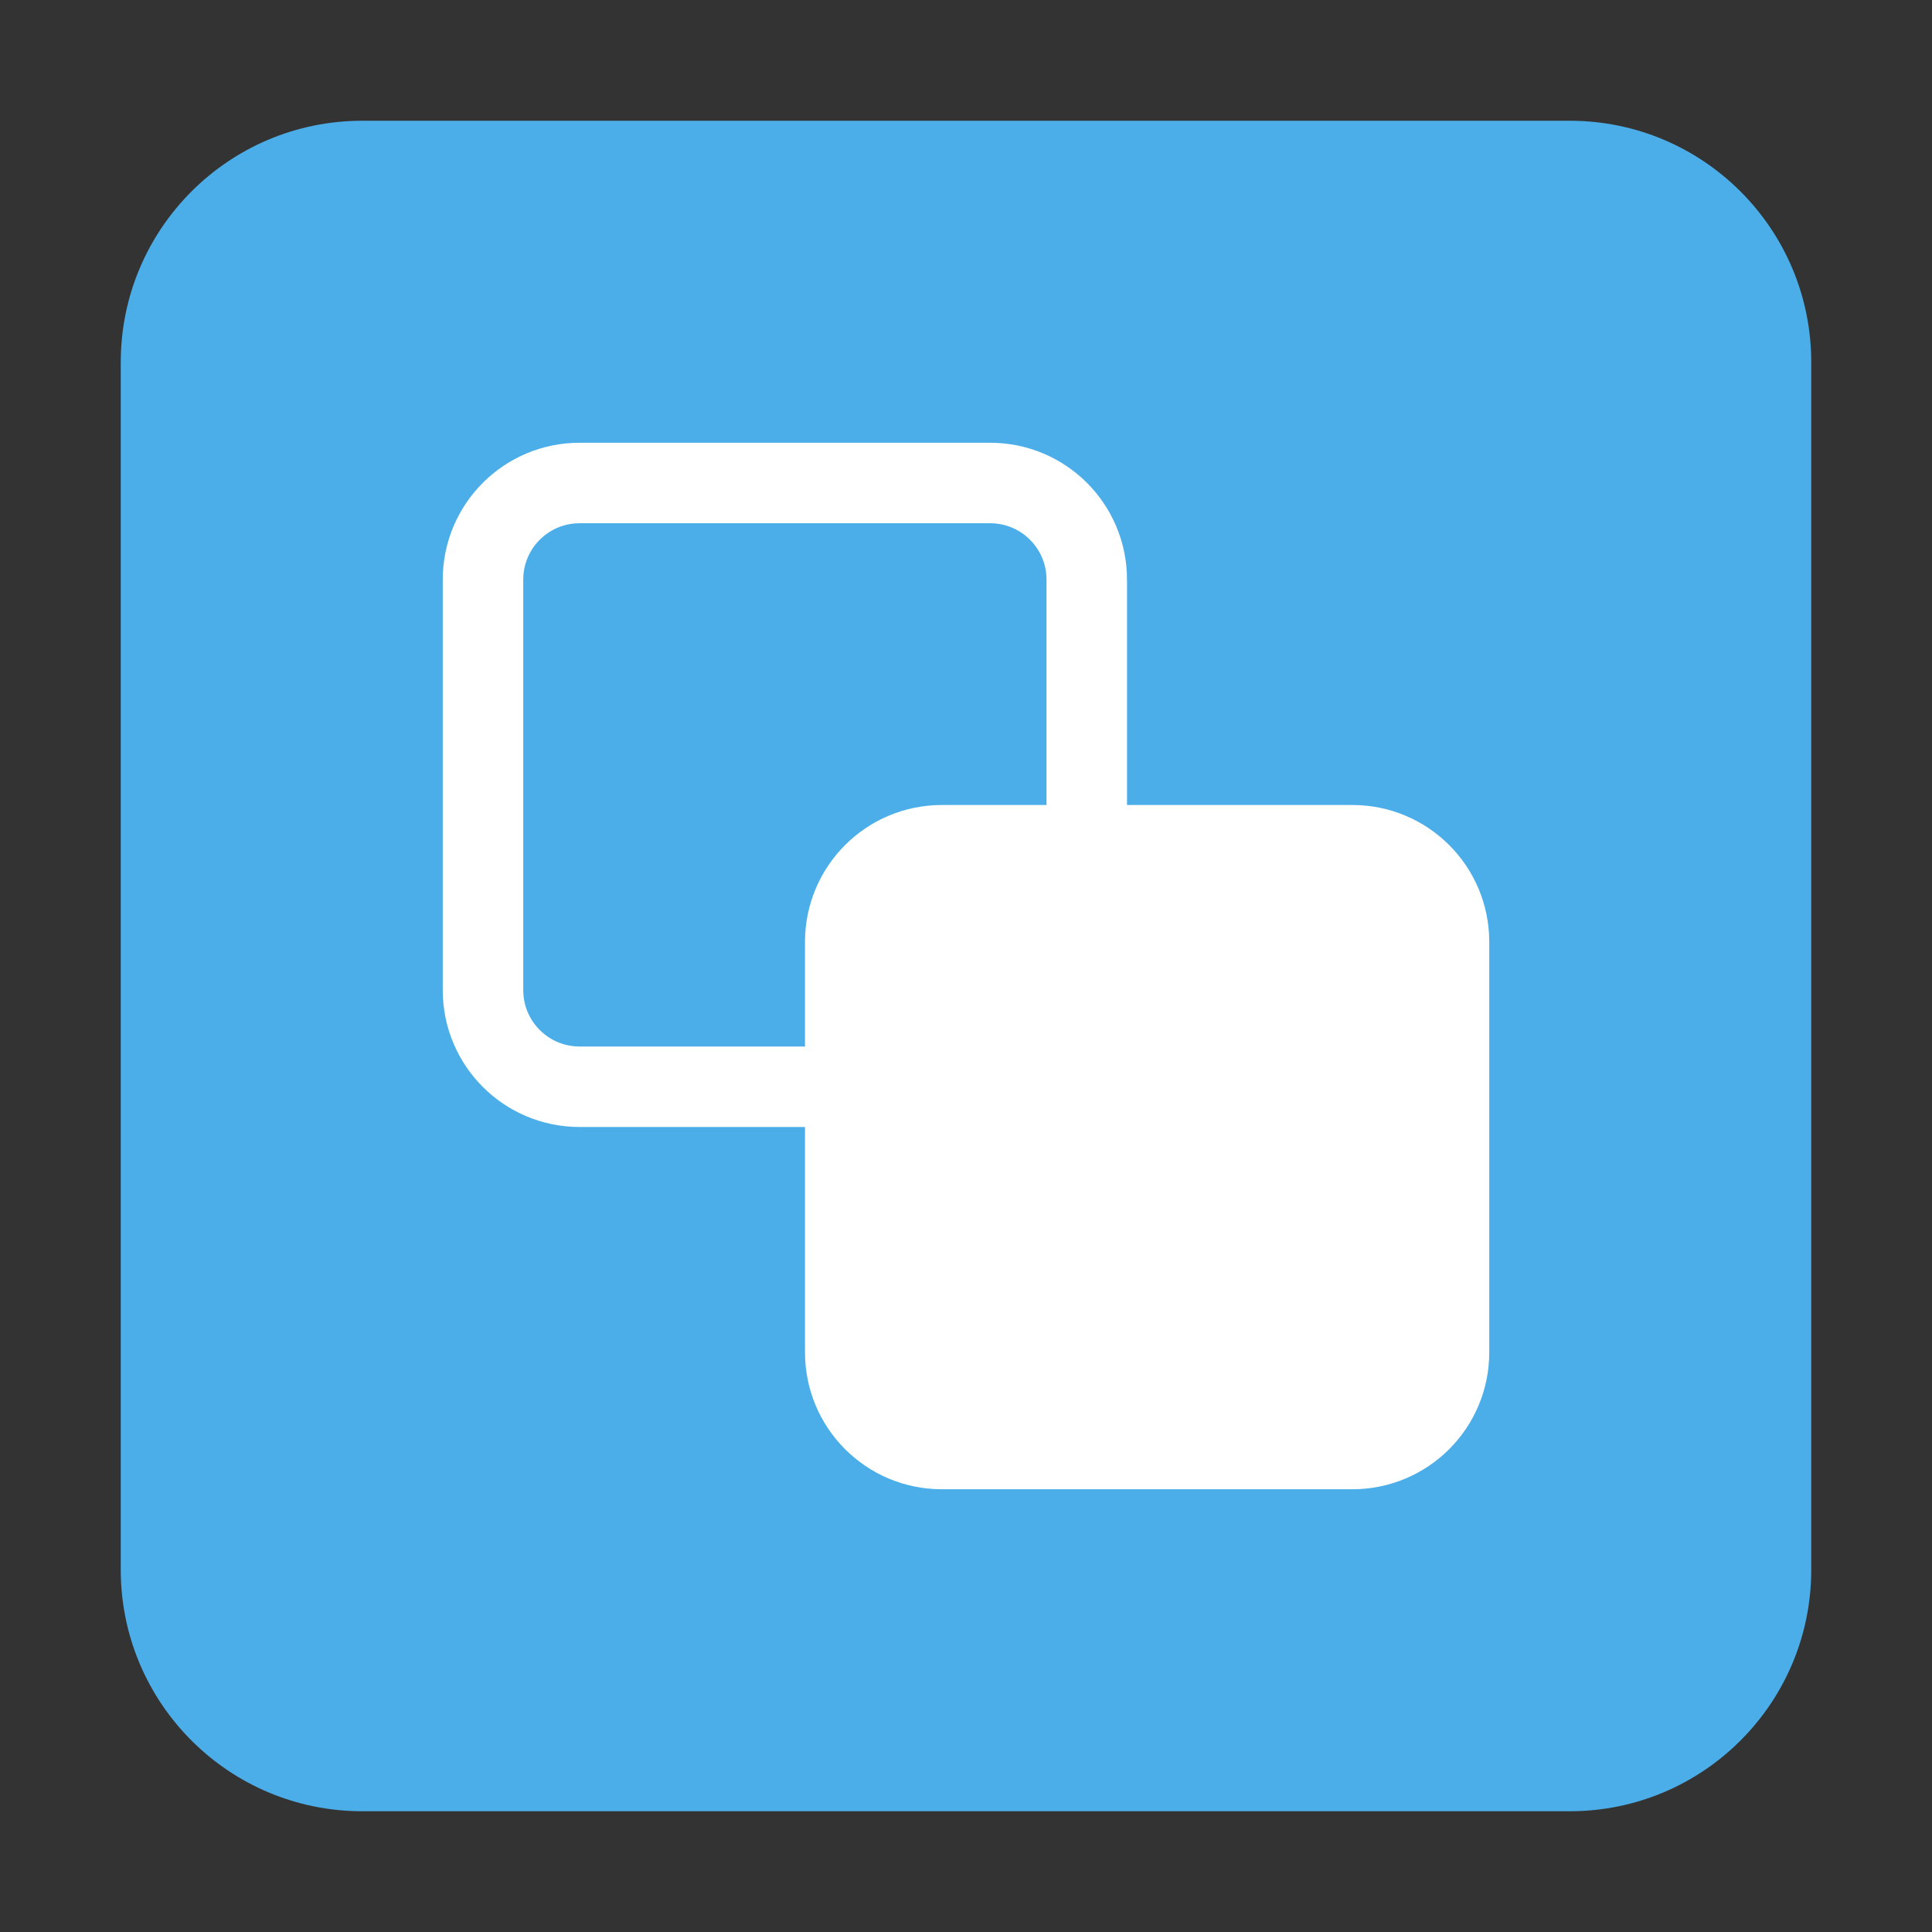 <svg width="24" height="24" viewBox="0 0 24 24" fill="none" xmlns="http://www.w3.org/2000/svg">
<rect x="0" y="0" width="24" height="24" fill="#333333" stroke="none"/>
<path d="M19.5 1.5H4.5C2.843 1.5 1.5 2.843 1.5 4.5V19.5C1.5 21.157 2.843 22.5 4.5 22.5H19.5C21.157 22.5 22.5 21.157 22.5 19.5V4.5C22.5 2.843 21.157 1.5 19.5 1.5Z" fill="#4BAEE8"/>
<path d="M12.3 6H7.2C6.537 6 6 6.537 6 7.2V12.3C6 12.963 6.537 13.5 7.2 13.5H12.3C12.963 13.5 13.5 12.963 13.5 12.3V7.2C13.5 6.537 12.963 6 12.3 6Z" stroke="white"/>
<path d="M16.8 10.5H11.7C11.037 10.5 10.5 11.037 10.5 11.7V16.8C10.5 17.463 11.037 18 11.7 18H16.8C17.463 18 18 17.463 18 16.8V11.7C18 11.037 17.463 10.5 16.8 10.5Z" fill="white" stroke="white"/>
</svg>
